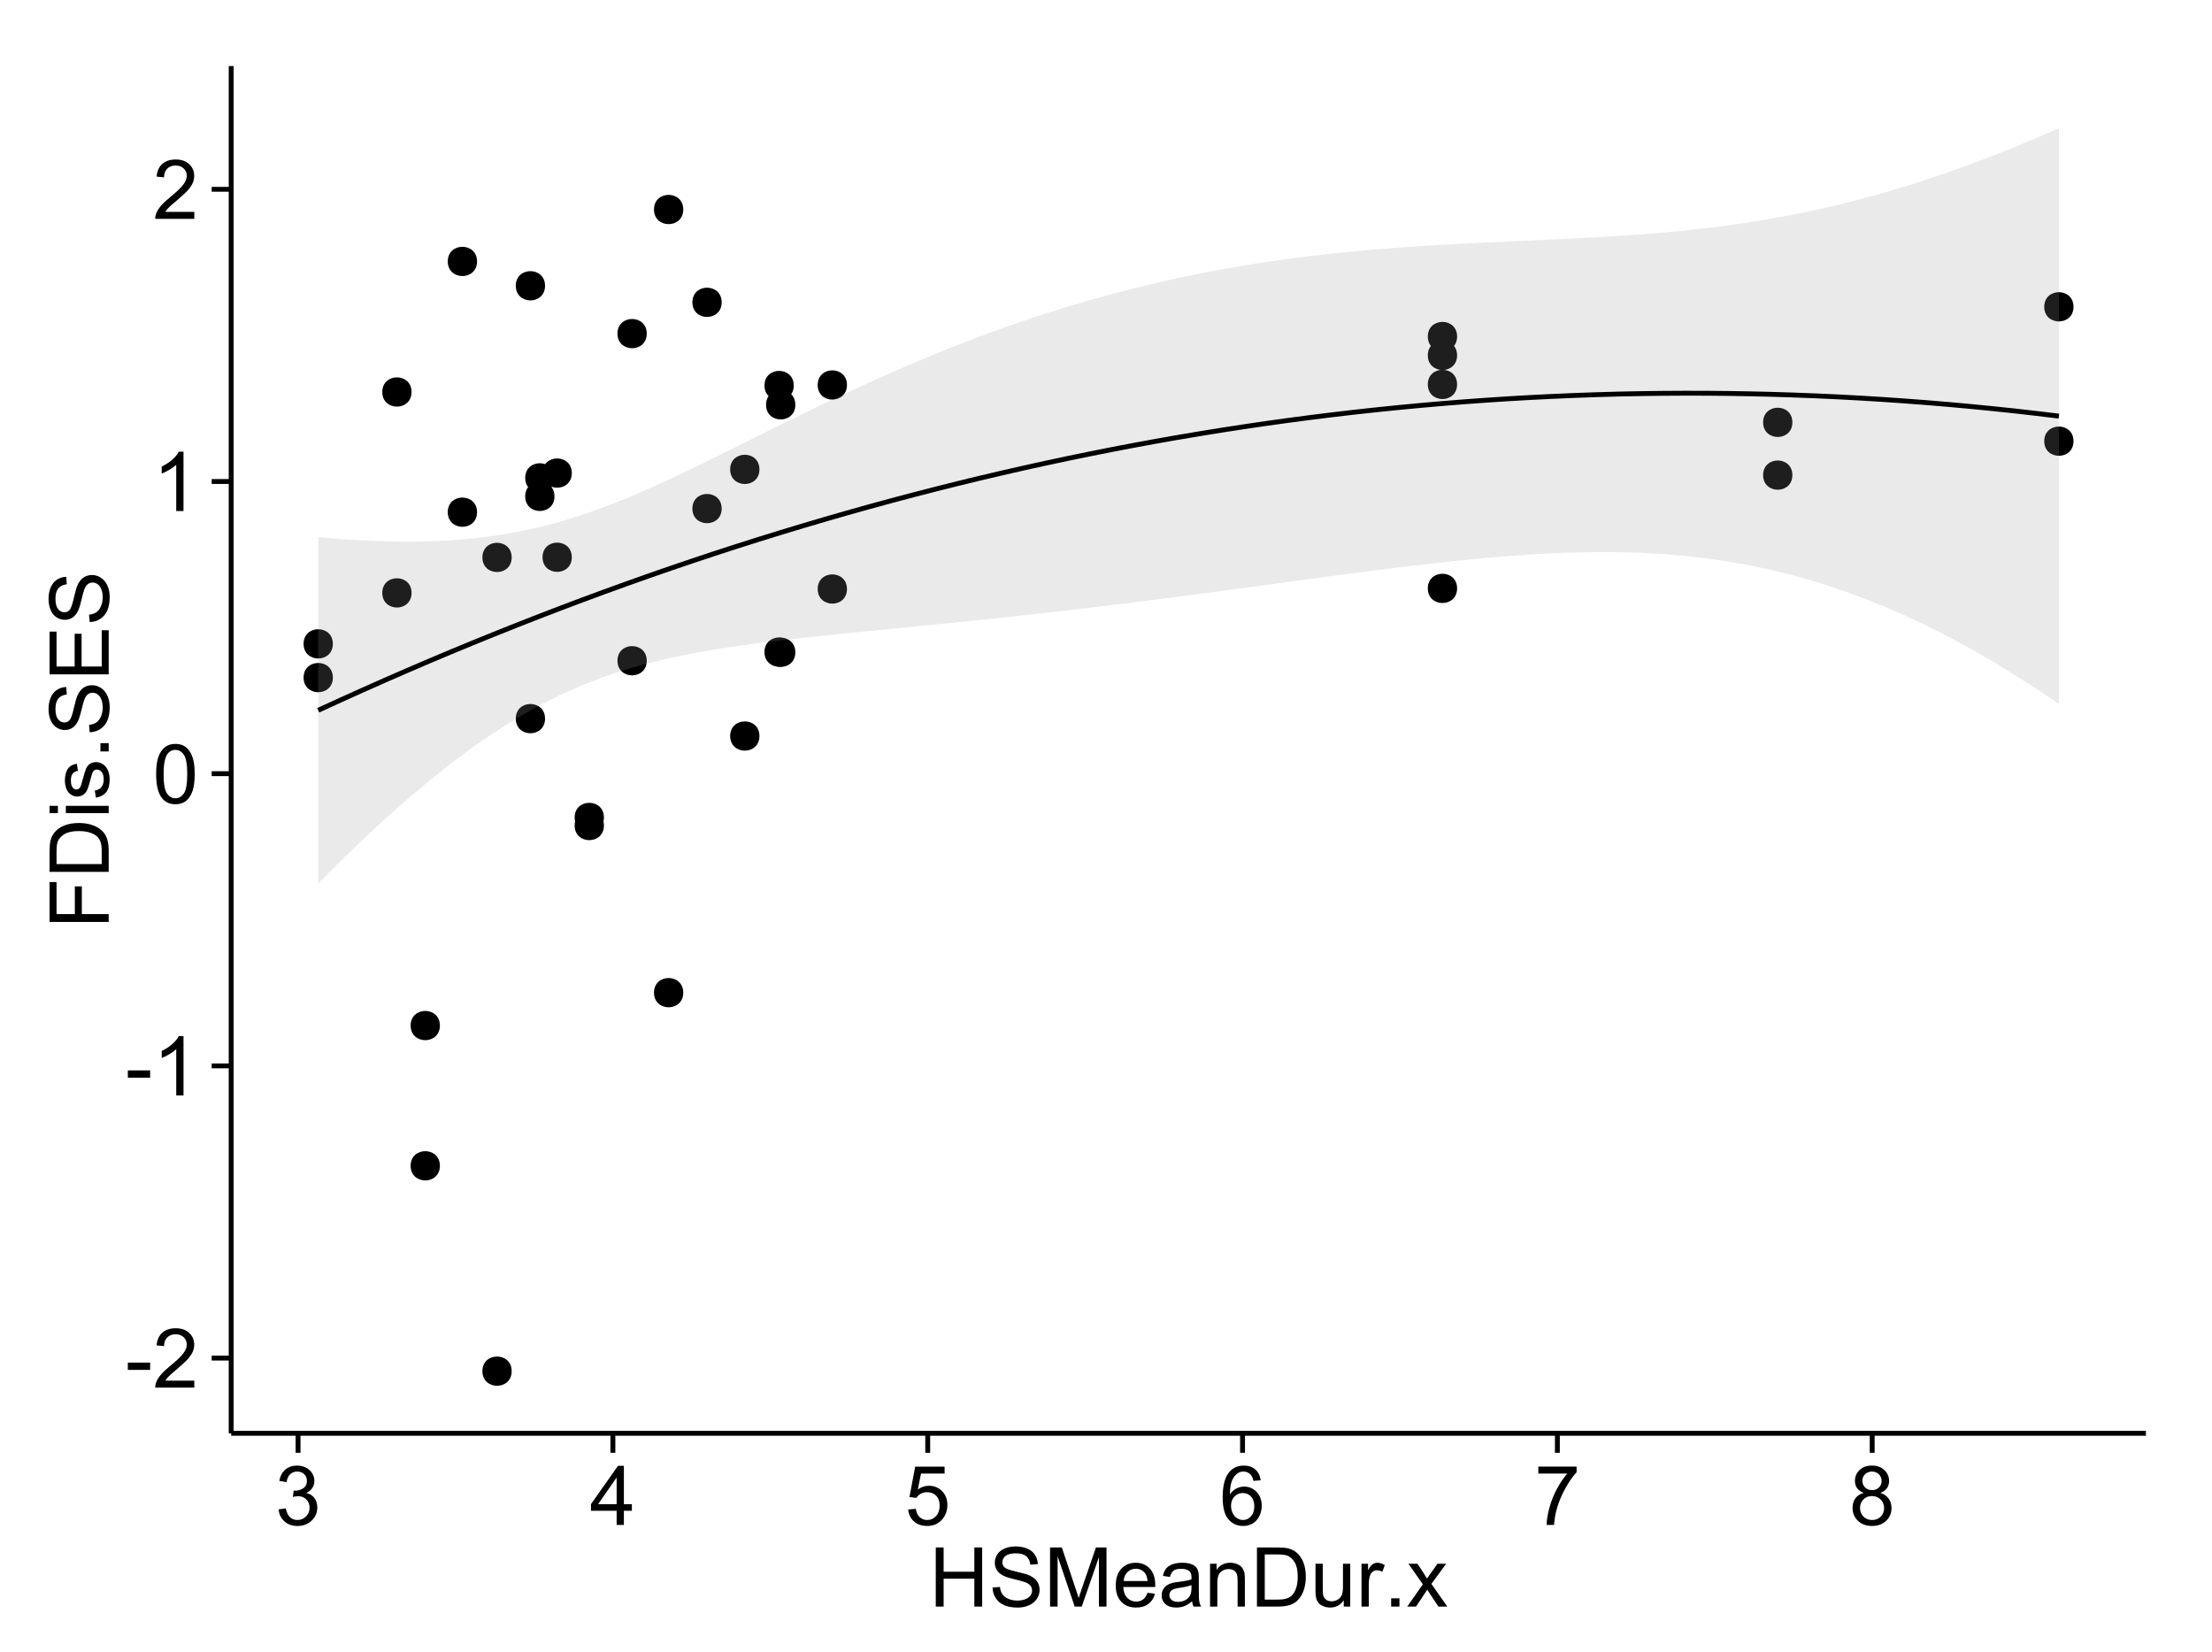 <?xml version="1.0" encoding="UTF-8"?>
<svg xmlns="http://www.w3.org/2000/svg" xmlns:xlink="http://www.w3.org/1999/xlink" width="482pt" height="360pt" viewBox="0 0 482 360" version="1.1">
<defs>
<g>
<symbol overflow="visible" id="glyph0-0">
<path style="stroke:none;" d="M 0.57 -3.867 L 0.57 -5.457 L 5.43 -5.457 L 5.43 -3.867 Z M 0.57 -3.867 "/>
</symbol>
<symbol overflow="visible" id="glyph0-1">
<path style="stroke:none;" d="M 9.062 -1.52 L 9.062 0 L 0.547 0 C 0.531 -0.379 0.594 -0.742 0.73 -1.098 C 0.945 -1.676 1.293 -2.25 1.77 -2.812 C 2.246 -3.375 2.934 -4.023 3.84 -4.766 C 5.238 -5.906 6.188 -6.816 6.68 -7.492 C 7.172 -8.16 7.418 -8.793 7.418 -9.395 C 7.418 -10.02 7.191 -10.551 6.746 -10.98 C 6.293 -11.41 5.711 -11.625 4.992 -11.629 C 4.23 -11.625 3.621 -11.395 3.164 -10.941 C 2.703 -10.48 2.469 -9.848 2.469 -9.043 L 0.844 -9.211 C 0.953 -10.422 1.371 -11.344 2.102 -11.984 C 2.824 -12.617 3.801 -12.938 5.027 -12.938 C 6.262 -12.938 7.238 -12.594 7.961 -11.91 C 8.68 -11.223 9.039 -10.371 9.043 -9.359 C 9.039 -8.84 8.934 -8.336 8.727 -7.84 C 8.512 -7.34 8.164 -6.812 7.676 -6.266 C 7.188 -5.711 6.375 -4.957 5.238 -4 C 4.285 -3.199 3.676 -2.66 3.41 -2.379 C 3.141 -2.094 2.918 -1.805 2.742 -1.52 Z M 9.062 -1.52 "/>
</symbol>
<symbol overflow="visible" id="glyph0-2">
<path style="stroke:none;" d="M 6.707 0 L 5.125 0 L 5.125 -10.082 C 4.742 -9.715 4.242 -9.352 3.625 -8.988 C 3.004 -8.625 2.449 -8.352 1.961 -8.172 L 1.961 -9.703 C 2.844 -10.117 3.617 -10.621 4.281 -11.215 C 4.941 -11.805 5.41 -12.379 5.688 -12.938 L 6.707 -12.938 Z M 6.707 0 "/>
</symbol>
<symbol overflow="visible" id="glyph0-3">
<path style="stroke:none;" d="M 0.746 -6.355 C 0.742 -7.875 0.898 -9.102 1.215 -10.031 C 1.527 -10.961 1.996 -11.676 2.613 -12.18 C 3.23 -12.684 4.008 -12.938 4.949 -12.938 C 5.637 -12.938 6.242 -12.797 6.766 -12.52 C 7.285 -12.238 7.715 -11.836 8.059 -11.316 C 8.395 -10.789 8.664 -10.152 8.859 -9.398 C 9.051 -8.645 9.145 -7.629 9.148 -6.355 C 9.145 -4.84 8.992 -3.617 8.684 -2.691 C 8.371 -1.762 7.906 -1.047 7.289 -0.539 C 6.672 -0.035 5.891 0.215 4.949 0.219 C 3.703 0.215 2.727 -0.227 2.023 -1.117 C 1.168 -2.188 0.742 -3.934 0.746 -6.355 Z M 2.375 -6.355 C 2.371 -4.234 2.621 -2.824 3.117 -2.129 C 3.609 -1.426 4.219 -1.078 4.949 -1.082 C 5.672 -1.078 6.281 -1.43 6.781 -2.137 C 7.273 -2.836 7.523 -4.242 7.523 -6.355 C 7.523 -8.473 7.273 -9.883 6.781 -10.582 C 6.281 -11.277 5.664 -11.625 4.93 -11.629 C 4.199 -11.625 3.621 -11.316 3.191 -10.703 C 2.645 -9.918 2.371 -8.469 2.375 -6.355 Z M 2.375 -6.355 "/>
</symbol>
<symbol overflow="visible" id="glyph0-4">
<path style="stroke:none;" d="M 0.758 -3.402 L 2.336 -3.613 C 2.516 -2.711 2.824 -2.062 3.266 -1.672 C 3.699 -1.273 4.23 -1.078 4.859 -1.082 C 5.602 -1.078 6.23 -1.336 6.746 -1.855 C 7.254 -2.367 7.512 -3.004 7.516 -3.77 C 7.512 -4.492 7.273 -5.094 6.801 -5.566 C 6.324 -6.035 5.723 -6.27 4.992 -6.273 C 4.691 -6.27 4.316 -6.211 3.875 -6.102 L 4.051 -7.488 C 4.152 -7.473 4.238 -7.465 4.305 -7.469 C 4.977 -7.465 5.582 -7.641 6.125 -7.996 C 6.66 -8.344 6.93 -8.887 6.934 -9.625 C 6.93 -10.199 6.734 -10.68 6.344 -11.062 C 5.949 -11.445 5.441 -11.637 4.824 -11.637 C 4.207 -11.637 3.695 -11.441 3.285 -11.055 C 2.875 -10.668 2.613 -10.09 2.496 -9.316 L 0.914 -9.598 C 1.105 -10.656 1.543 -11.477 2.23 -12.062 C 2.914 -12.645 3.766 -12.938 4.789 -12.938 C 5.488 -12.938 6.137 -12.785 6.73 -12.484 C 7.32 -12.18 7.773 -11.77 8.09 -11.25 C 8.402 -10.727 8.559 -10.172 8.562 -9.59 C 8.559 -9.031 8.41 -8.523 8.113 -8.066 C 7.812 -7.609 7.371 -7.246 6.785 -6.977 C 7.547 -6.801 8.137 -6.438 8.562 -5.883 C 8.98 -5.328 9.191 -4.633 9.195 -3.805 C 9.191 -2.676 8.781 -1.723 7.965 -0.945 C 7.141 -0.164 6.105 0.223 4.852 0.227 C 3.719 0.223 2.777 -0.109 2.035 -0.781 C 1.285 -1.453 0.859 -2.328 0.758 -3.402 Z M 0.758 -3.402 "/>
</symbol>
<symbol overflow="visible" id="glyph0-5">
<path style="stroke:none;" d="M 5.82 0 L 5.82 -3.086 L 0.227 -3.086 L 0.227 -4.535 L 6.109 -12.883 L 7.398 -12.883 L 7.398 -4.535 L 9.141 -4.535 L 9.141 -3.086 L 7.398 -3.086 L 7.398 0 Z M 5.82 -4.535 L 5.82 -10.344 L 1.785 -4.535 Z M 5.82 -4.535 "/>
</symbol>
<symbol overflow="visible" id="glyph0-6">
<path style="stroke:none;" d="M 0.746 -3.375 L 2.406 -3.516 C 2.527 -2.707 2.812 -2.098 3.266 -1.691 C 3.711 -1.281 4.254 -1.078 4.887 -1.082 C 5.648 -1.078 6.293 -1.363 6.82 -1.941 C 7.344 -2.512 7.605 -3.273 7.609 -4.227 C 7.605 -5.125 7.352 -5.84 6.848 -6.363 C 6.34 -6.883 5.676 -7.141 4.859 -7.145 C 4.344 -7.141 3.887 -7.027 3.48 -6.797 C 3.07 -6.566 2.746 -6.266 2.516 -5.898 L 1.027 -6.09 L 2.277 -12.711 L 8.684 -12.711 L 8.684 -11.195 L 3.543 -11.195 L 2.848 -7.734 C 3.621 -8.273 4.43 -8.543 5.281 -8.543 C 6.402 -8.543 7.352 -8.152 8.129 -7.371 C 8.898 -6.59 9.285 -5.586 9.289 -4.367 C 9.285 -3.195 8.945 -2.188 8.27 -1.344 C 7.441 -0.301 6.316 0.215 4.887 0.219 C 3.715 0.215 2.758 -0.109 2.016 -0.766 C 1.273 -1.418 0.848 -2.289 0.746 -3.375 Z M 0.746 -3.375 "/>
</symbol>
<symbol overflow="visible" id="glyph0-7">
<path style="stroke:none;" d="M 8.957 -9.73 L 7.383 -9.605 C 7.242 -10.223 7.043 -10.676 6.785 -10.961 C 6.355 -11.41 5.828 -11.637 5.203 -11.637 C 4.695 -11.637 4.25 -11.496 3.875 -11.215 C 3.375 -10.852 2.984 -10.32 2.695 -9.625 C 2.406 -8.926 2.258 -7.934 2.25 -6.645 C 2.629 -7.223 3.094 -7.652 3.645 -7.938 C 4.195 -8.215 4.773 -8.355 5.379 -8.359 C 6.434 -8.355 7.328 -7.969 8.07 -7.195 C 8.809 -6.418 9.18 -5.414 9.184 -4.184 C 9.18 -3.371 9.008 -2.617 8.66 -1.926 C 8.312 -1.23 7.832 -0.699 7.227 -0.332 C 6.613 0.035 5.922 0.215 5.148 0.219 C 3.828 0.215 2.754 -0.266 1.922 -1.234 C 1.09 -2.199 0.672 -3.797 0.676 -6.031 C 0.672 -8.516 1.133 -10.328 2.055 -11.461 C 2.855 -12.445 3.938 -12.938 5.301 -12.938 C 6.312 -12.938 7.141 -12.652 7.789 -12.086 C 8.434 -11.516 8.824 -10.73 8.957 -9.73 Z M 2.496 -4.176 C 2.496 -3.629 2.609 -3.105 2.844 -2.609 C 3.07 -2.109 3.395 -1.73 3.812 -1.473 C 4.227 -1.207 4.664 -1.078 5.125 -1.082 C 5.789 -1.078 6.363 -1.348 6.844 -1.891 C 7.324 -2.426 7.562 -3.156 7.566 -4.086 C 7.562 -4.973 7.328 -5.676 6.855 -6.191 C 6.379 -6.703 5.781 -6.961 5.062 -6.961 C 4.348 -6.961 3.738 -6.703 3.242 -6.191 C 2.742 -5.676 2.496 -5.004 2.496 -4.176 Z M 2.496 -4.176 "/>
</symbol>
<symbol overflow="visible" id="glyph0-8">
<path style="stroke:none;" d="M 0.852 -11.195 L 0.852 -12.719 L 9.195 -12.719 L 9.195 -11.488 C 8.367 -10.613 7.555 -9.453 6.754 -8.008 C 5.945 -6.559 5.324 -5.07 4.887 -3.543 C 4.57 -2.461 4.367 -1.281 4.281 0 L 2.656 0 C 2.668 -1.012 2.867 -2.234 3.25 -3.672 C 3.629 -5.105 4.176 -6.492 4.891 -7.828 C 5.602 -9.16 6.359 -10.281 7.164 -11.195 Z M 0.852 -11.195 "/>
</symbol>
<symbol overflow="visible" id="glyph0-9">
<path style="stroke:none;" d="M 3.18 -6.988 C 2.52 -7.227 2.035 -7.57 1.723 -8.016 C 1.406 -8.461 1.246 -8.992 1.25 -9.617 C 1.246 -10.551 1.582 -11.34 2.258 -11.98 C 2.93 -12.617 3.828 -12.938 4.949 -12.938 C 6.07 -12.938 6.977 -12.609 7.664 -11.957 C 8.348 -11.301 8.688 -10.504 8.691 -9.57 C 8.688 -8.969 8.531 -8.449 8.219 -8.012 C 7.902 -7.566 7.426 -7.227 6.793 -6.988 C 7.582 -6.727 8.184 -6.309 8.598 -5.738 C 9.008 -5.16 9.215 -4.477 9.219 -3.684 C 9.215 -2.578 8.828 -1.652 8.051 -0.906 C 7.27 -0.156 6.242 0.215 4.977 0.219 C 3.699 0.215 2.676 -0.156 1.898 -0.91 C 1.117 -1.66 0.727 -2.602 0.73 -3.727 C 0.727 -4.562 0.938 -5.262 1.367 -5.832 C 1.789 -6.395 2.395 -6.781 3.18 -6.988 Z M 2.867 -9.668 C 2.863 -9.059 3.059 -8.559 3.453 -8.172 C 3.844 -7.785 4.355 -7.594 4.984 -7.594 C 5.59 -7.594 6.09 -7.785 6.48 -8.168 C 6.871 -8.551 7.066 -9.02 7.066 -9.578 C 7.066 -10.156 6.863 -10.645 6.465 -11.043 C 6.059 -11.438 5.559 -11.637 4.965 -11.637 C 4.359 -11.637 3.859 -11.441 3.465 -11.055 C 3.062 -10.668 2.863 -10.207 2.867 -9.668 Z M 2.355 -3.719 C 2.355 -3.262 2.461 -2.824 2.676 -2.406 C 2.887 -1.98 3.203 -1.652 3.629 -1.426 C 4.047 -1.191 4.504 -1.078 4.992 -1.082 C 5.746 -1.078 6.367 -1.32 6.863 -1.809 C 7.352 -2.293 7.598 -2.91 7.602 -3.664 C 7.598 -4.422 7.344 -5.055 6.84 -5.555 C 6.332 -6.051 5.699 -6.297 4.938 -6.301 C 4.191 -6.297 3.574 -6.051 3.09 -5.562 C 2.598 -5.066 2.355 -4.453 2.355 -3.719 Z M 2.355 -3.719 "/>
</symbol>
<symbol overflow="visible" id="glyph0-10">
<path style="stroke:none;" d="M 1.441 0 L 1.441 -12.883 L 3.148 -12.883 L 3.148 -7.594 L 9.844 -7.594 L 9.844 -12.883 L 11.547 -12.883 L 11.547 0 L 9.844 0 L 9.844 -6.074 L 3.148 -6.074 L 3.148 0 Z M 1.441 0 "/>
</symbol>
<symbol overflow="visible" id="glyph0-11">
<path style="stroke:none;" d="M 0.809 -4.141 L 2.418 -4.281 C 2.492 -3.633 2.668 -3.102 2.949 -2.691 C 3.223 -2.277 3.656 -1.945 4.246 -1.691 C 4.828 -1.434 5.488 -1.305 6.223 -1.309 C 6.871 -1.305 7.445 -1.402 7.945 -1.598 C 8.441 -1.789 8.809 -2.055 9.055 -2.395 C 9.297 -2.727 9.422 -3.094 9.422 -3.5 C 9.422 -3.898 9.305 -4.25 9.07 -4.555 C 8.836 -4.852 8.449 -5.105 7.91 -5.316 C 7.562 -5.449 6.797 -5.66 5.613 -5.945 C 4.43 -6.227 3.602 -6.496 3.129 -6.75 C 2.512 -7.07 2.051 -7.469 1.754 -7.949 C 1.449 -8.422 1.301 -8.957 1.301 -9.555 C 1.301 -10.203 1.484 -10.812 1.852 -11.379 C 2.219 -11.941 2.758 -12.367 3.469 -12.664 C 4.18 -12.953 4.969 -13.102 5.836 -13.105 C 6.789 -13.102 7.629 -12.945 8.363 -12.641 C 9.09 -12.328 9.652 -11.879 10.043 -11.285 C 10.434 -10.688 10.645 -10.008 10.68 -9.254 L 9.043 -9.133 C 8.953 -9.941 8.656 -10.555 8.152 -10.977 C 7.641 -11.391 6.895 -11.602 5.906 -11.602 C 4.875 -11.602 4.121 -11.41 3.652 -11.035 C 3.176 -10.652 2.941 -10.199 2.945 -9.668 C 2.941 -9.203 3.109 -8.82 3.445 -8.523 C 3.773 -8.223 4.629 -7.918 6.016 -7.605 C 7.398 -7.293 8.348 -7.02 8.867 -6.785 C 9.613 -6.438 10.168 -5.996 10.527 -5.469 C 10.883 -4.938 11.062 -4.328 11.066 -3.641 C 11.062 -2.949 10.867 -2.305 10.477 -1.699 C 10.082 -1.09 9.516 -0.617 8.781 -0.285 C 8.043 0.051 7.215 0.215 6.301 0.219 C 5.133 0.215 4.156 0.051 3.371 -0.289 C 2.578 -0.625 1.961 -1.137 1.516 -1.824 C 1.066 -2.504 0.832 -3.277 0.809 -4.141 Z M 0.809 -4.141 "/>
</symbol>
<symbol overflow="visible" id="glyph0-12">
<path style="stroke:none;" d="M 1.336 0 L 1.336 -12.883 L 3.902 -12.883 L 6.953 -3.762 C 7.23 -2.91 7.434 -2.273 7.566 -1.855 C 7.711 -2.32 7.941 -3.008 8.254 -3.922 L 11.336 -12.883 L 13.633 -12.883 L 13.633 0 L 11.988 0 L 11.988 -10.785 L 8.242 0 L 6.707 0 L 2.98 -10.969 L 2.98 0 Z M 1.336 0 "/>
</symbol>
<symbol overflow="visible" id="glyph0-13">
<path style="stroke:none;" d="M 7.578 -3.008 L 9.211 -2.805 C 8.953 -1.848 8.473 -1.105 7.777 -0.578 C 7.078 -0.051 6.188 0.211 5.105 0.211 C 3.738 0.211 2.656 -0.207 1.859 -1.051 C 1.055 -1.887 0.656 -3.066 0.66 -4.586 C 0.656 -6.156 1.059 -7.375 1.871 -8.246 C 2.676 -9.109 3.727 -9.543 5.02 -9.547 C 6.266 -9.543 7.285 -9.117 8.078 -8.27 C 8.867 -7.418 9.262 -6.223 9.266 -4.684 C 9.262 -4.586 9.258 -4.445 9.254 -4.262 L 2.293 -4.262 C 2.348 -3.234 2.641 -2.449 3.164 -1.906 C 3.684 -1.359 4.332 -1.09 5.117 -1.09 C 5.691 -1.09 6.188 -1.242 6.598 -1.547 C 7.008 -1.852 7.332 -2.336 7.578 -3.008 Z M 2.383 -5.562 L 7.594 -5.562 C 7.523 -6.344 7.324 -6.934 6.996 -7.328 C 6.492 -7.934 5.836 -8.238 5.035 -8.242 C 4.305 -8.238 3.695 -7.996 3.203 -7.512 C 2.707 -7.027 2.434 -6.375 2.383 -5.562 Z M 2.383 -5.562 "/>
</symbol>
<symbol overflow="visible" id="glyph0-14">
<path style="stroke:none;" d="M 7.277 -1.152 C 6.691 -0.652 6.125 -0.301 5.586 -0.098 C 5.039 0.109 4.457 0.211 3.84 0.211 C 2.812 0.211 2.027 -0.039 1.477 -0.539 C 0.922 -1.039 0.645 -1.68 0.648 -2.461 C 0.645 -2.918 0.75 -3.336 0.961 -3.715 C 1.168 -4.09 1.438 -4.391 1.777 -4.621 C 2.113 -4.848 2.496 -5.02 2.918 -5.141 C 3.227 -5.219 3.695 -5.301 4.324 -5.379 C 5.602 -5.531 6.539 -5.711 7.145 -5.922 C 7.148 -6.137 7.152 -6.273 7.156 -6.336 C 7.152 -6.977 7.004 -7.434 6.707 -7.699 C 6.301 -8.055 5.699 -8.23 4.906 -8.234 C 4.156 -8.23 3.609 -8.102 3.258 -7.844 C 2.902 -7.582 2.637 -7.121 2.469 -6.461 L 0.922 -6.672 C 1.059 -7.332 1.293 -7.867 1.617 -8.273 C 1.938 -8.68 2.402 -8.992 3.016 -9.215 C 3.621 -9.434 4.328 -9.543 5.133 -9.547 C 5.93 -9.543 6.574 -9.449 7.074 -9.266 C 7.566 -9.074 7.934 -8.84 8.172 -8.555 C 8.402 -8.27 8.566 -7.91 8.664 -7.48 C 8.715 -7.207 8.742 -6.719 8.746 -6.02 L 8.746 -3.91 C 8.742 -2.434 8.773 -1.504 8.844 -1.117 C 8.906 -0.727 9.043 -0.355 9.246 0 L 7.594 0 C 7.43 -0.328 7.324 -0.711 7.277 -1.152 Z M 7.145 -4.684 C 6.566 -4.445 5.707 -4.246 4.562 -4.086 C 3.91 -3.988 3.449 -3.883 3.18 -3.77 C 2.91 -3.648 2.703 -3.477 2.555 -3.254 C 2.406 -3.027 2.332 -2.777 2.336 -2.504 C 2.332 -2.078 2.492 -1.727 2.816 -1.449 C 3.133 -1.164 3.602 -1.023 4.219 -1.027 C 4.828 -1.023 5.367 -1.156 5.844 -1.426 C 6.312 -1.691 6.664 -2.059 6.891 -2.523 C 7.059 -2.879 7.141 -3.406 7.145 -4.105 Z M 7.145 -4.684 "/>
</symbol>
<symbol overflow="visible" id="glyph0-15">
<path style="stroke:none;" d="M 1.188 0 L 1.188 -9.336 L 2.609 -9.336 L 2.609 -8.008 C 3.293 -9.031 4.285 -9.543 5.582 -9.547 C 6.141 -9.543 6.656 -9.441 7.133 -9.242 C 7.602 -9.035 7.957 -8.77 8.191 -8.445 C 8.426 -8.113 8.59 -7.727 8.684 -7.277 C 8.742 -6.98 8.77 -6.465 8.773 -5.738 L 8.773 0 L 7.188 0 L 7.188 -5.68 C 7.184 -6.32 7.121 -6.801 7.004 -7.121 C 6.879 -7.438 6.66 -7.695 6.348 -7.887 C 6.031 -8.074 5.664 -8.168 5.246 -8.172 C 4.566 -8.168 3.984 -7.953 3.5 -7.531 C 3.008 -7.102 2.766 -6.293 2.77 -5.098 L 2.77 0 Z M 1.188 0 "/>
</symbol>
<symbol overflow="visible" id="glyph0-16">
<path style="stroke:none;" d="M 1.391 0 L 1.391 -12.883 L 5.828 -12.883 C 6.824 -12.879 7.59 -12.816 8.121 -12.699 C 8.855 -12.527 9.484 -12.223 10.012 -11.777 C 10.688 -11.199 11.195 -10.465 11.535 -9.574 C 11.867 -8.68 12.035 -7.656 12.039 -6.512 C 12.035 -5.531 11.922 -4.664 11.695 -3.91 C 11.469 -3.152 11.176 -2.527 10.816 -2.035 C 10.457 -1.535 10.066 -1.145 9.645 -0.863 C 9.219 -0.574 8.703 -0.359 8.105 -0.219 C 7.504 -0.07 6.816 0 6.039 0 Z M 3.094 -1.52 L 5.844 -1.52 C 6.688 -1.516 7.355 -1.598 7.844 -1.758 C 8.324 -1.914 8.711 -2.137 9 -2.426 C 9.402 -2.828 9.715 -3.371 9.941 -4.055 C 10.164 -4.734 10.277 -5.562 10.281 -6.539 C 10.277 -7.887 10.055 -8.922 9.617 -9.645 C 9.172 -10.367 8.637 -10.852 8.008 -11.102 C 7.547 -11.273 6.812 -11.359 5.801 -11.363 L 3.094 -11.363 Z M 3.094 -1.52 "/>
</symbol>
<symbol overflow="visible" id="glyph0-17">
<path style="stroke:none;" d="M 7.305 0 L 7.305 -1.371 C 6.574 -0.316 5.586 0.211 4.344 0.211 C 3.789 0.211 3.273 0.105 2.797 -0.105 C 2.316 -0.316 1.965 -0.578 1.734 -0.898 C 1.504 -1.215 1.34 -1.609 1.25 -2.074 C 1.18 -2.383 1.148 -2.875 1.152 -3.551 L 1.152 -9.336 L 2.734 -9.336 L 2.734 -4.156 C 2.73 -3.328 2.762 -2.773 2.828 -2.488 C 2.926 -2.07 3.137 -1.742 3.461 -1.508 C 3.781 -1.266 4.18 -1.148 4.656 -1.152 C 5.129 -1.148 5.574 -1.27 5.992 -1.516 C 6.406 -1.758 6.699 -2.09 6.875 -2.508 C 7.047 -2.926 7.137 -3.531 7.137 -4.332 L 7.137 -9.336 L 8.719 -9.336 L 8.719 0 Z M 7.305 0 "/>
</symbol>
<symbol overflow="visible" id="glyph0-18">
<path style="stroke:none;" d="M 1.168 0 L 1.168 -9.336 L 2.594 -9.336 L 2.594 -7.918 C 2.953 -8.578 3.289 -9.016 3.598 -9.23 C 3.906 -9.438 4.242 -9.543 4.613 -9.547 C 5.145 -9.543 5.688 -9.375 6.242 -9.035 L 5.695 -7.566 C 5.309 -7.793 4.922 -7.91 4.535 -7.91 C 4.188 -7.91 3.875 -7.805 3.602 -7.598 C 3.324 -7.387 3.129 -7.098 3.016 -6.734 C 2.836 -6.168 2.746 -5.555 2.75 -4.887 L 2.75 0 Z M 1.168 0 "/>
</symbol>
<symbol overflow="visible" id="glyph0-19">
<path style="stroke:none;" d="M 1.633 0 L 1.633 -1.801 L 3.438 -1.801 L 3.438 0 Z M 1.633 0 "/>
</symbol>
<symbol overflow="visible" id="glyph0-20">
<path style="stroke:none;" d="M 0.133 0 L 3.543 -4.852 L 0.387 -9.336 L 2.363 -9.336 L 3.797 -7.145 C 4.066 -6.727 4.281 -6.379 4.445 -6.102 C 4.703 -6.484 4.941 -6.828 5.16 -7.129 L 6.734 -9.336 L 8.621 -9.336 L 5.398 -4.938 L 8.867 0 L 6.926 0 L 5.008 -2.898 L 4.5 -3.684 L 2.047 0 Z M 0.133 0 "/>
</symbol>
<symbol overflow="visible" id="glyph1-0">
<path style="stroke:none;" d="M 0 -1.477 L -12.883 -1.477 L -12.883 -10.168 L -11.363 -10.168 L -11.363 -3.184 L -7.375 -3.184 L -7.375 -9.227 L -5.852 -9.227 L -5.852 -3.184 L 0 -3.18 Z M 0 -1.477 "/>
</symbol>
<symbol overflow="visible" id="glyph1-1">
<path style="stroke:none;" d="M 0 -1.391 L -12.883 -1.391 L -12.883 -5.828 C -12.879 -6.828 -12.816 -7.594 -12.699 -8.121 C -12.527 -8.855 -12.223 -9.484 -11.777 -10.012 C -11.199 -10.688 -10.465 -11.195 -9.574 -11.535 C -8.68 -11.867 -7.656 -12.035 -6.512 -12.039 C -5.527 -12.035 -4.66 -11.922 -3.91 -11.695 C -3.152 -11.469 -2.527 -11.176 -2.035 -10.816 C -1.535 -10.457 -1.145 -10.066 -0.863 -9.645 C -0.574 -9.219 -0.359 -8.703 -0.219 -8.105 C -0.07 -7.504 0 -6.816 0 -6.039 Z M -1.52 -3.094 L -1.52 -5.844 C -1.516 -6.688 -1.598 -7.355 -1.758 -7.844 C -1.914 -8.324 -2.137 -8.711 -2.426 -9 C -2.828 -9.402 -3.371 -9.715 -4.055 -9.941 C -4.734 -10.164 -5.562 -10.277 -6.539 -10.281 C -7.887 -10.277 -8.922 -10.055 -9.645 -9.617 C -10.367 -9.172 -10.852 -8.637 -11.102 -8.008 C -11.273 -7.547 -11.359 -6.812 -11.363 -5.801 L -11.363 -3.094 Z M -1.52 -3.094 "/>
</symbol>
<symbol overflow="visible" id="glyph1-2">
<path style="stroke:none;" d="M -11.066 -1.195 L -12.883 -1.195 L -12.883 -2.777 L -11.066 -2.777 Z M 0 -1.195 L -9.336 -1.195 L -9.336 -2.777 L 0 -2.777 Z M 0 -1.195 "/>
</symbol>
<symbol overflow="visible" id="glyph1-3">
<path style="stroke:none;" d="M -2.785 -0.555 L -3.031 -2.117 C -2.402 -2.203 -1.922 -2.449 -1.59 -2.852 C -1.254 -3.25 -1.09 -3.812 -1.09 -4.535 C -1.09 -5.262 -1.234 -5.801 -1.531 -6.152 C -1.824 -6.504 -2.172 -6.68 -2.574 -6.68 C -2.926 -6.68 -3.207 -6.523 -3.418 -6.215 C -3.555 -5.996 -3.734 -5.457 -3.953 -4.598 C -4.246 -3.434 -4.5 -2.629 -4.715 -2.184 C -4.926 -1.734 -5.223 -1.395 -5.602 -1.164 C -5.98 -0.93 -6.398 -0.812 -6.855 -0.816 C -7.27 -0.812 -7.652 -0.91 -8.012 -1.102 C -8.363 -1.293 -8.66 -1.551 -8.895 -1.883 C -9.074 -2.125 -9.227 -2.461 -9.355 -2.887 C -9.48 -3.309 -9.543 -3.766 -9.547 -4.254 C -9.543 -4.984 -9.438 -5.625 -9.23 -6.184 C -9.016 -6.734 -8.73 -7.145 -8.371 -7.41 C -8.008 -7.672 -7.527 -7.852 -6.926 -7.953 L -6.715 -6.406 C -7.195 -6.332 -7.57 -6.129 -7.84 -5.797 C -8.105 -5.457 -8.238 -4.98 -8.242 -4.367 C -8.238 -3.637 -8.117 -3.121 -7.883 -2.812 C -7.641 -2.5 -7.359 -2.344 -7.039 -2.348 C -6.832 -2.344 -6.648 -2.406 -6.484 -2.539 C -6.312 -2.664 -6.172 -2.867 -6.062 -3.148 C -6.004 -3.301 -5.871 -3.766 -5.66 -4.543 C -5.359 -5.66 -5.113 -6.441 -4.926 -6.887 C -4.734 -7.324 -4.457 -7.672 -4.094 -7.926 C -3.73 -8.176 -3.281 -8.301 -2.742 -8.305 C -2.211 -8.301 -1.711 -8.148 -1.25 -7.844 C -0.781 -7.535 -0.422 -7.09 -0.172 -6.512 C 0.086 -5.926 0.211 -5.27 0.211 -4.543 C 0.211 -3.328 -0.039 -2.406 -0.543 -1.77 C -1.047 -1.133 -1.793 -0.727 -2.785 -0.555 Z M -2.785 -0.555 "/>
</symbol>
<symbol overflow="visible" id="glyph1-4">
<path style="stroke:none;" d="M 0 -1.633 L -1.801 -1.633 L -1.801 -3.438 L 0 -3.438 Z M 0 -1.633 "/>
</symbol>
<symbol overflow="visible" id="glyph1-5">
<path style="stroke:none;" d="M -4.141 -0.809 L -4.281 -2.418 C -3.633 -2.492 -3.102 -2.668 -2.691 -2.949 C -2.277 -3.223 -1.945 -3.656 -1.691 -4.246 C -1.434 -4.828 -1.305 -5.488 -1.309 -6.223 C -1.305 -6.871 -1.402 -7.445 -1.598 -7.945 C -1.789 -8.441 -2.055 -8.809 -2.395 -9.055 C -2.727 -9.297 -3.094 -9.422 -3.496 -9.422 C -3.898 -9.422 -4.25 -9.305 -4.555 -9.07 C -4.852 -8.836 -5.105 -8.449 -5.316 -7.91 C -5.449 -7.562 -5.66 -6.797 -5.945 -5.613 C -6.227 -4.43 -6.496 -3.602 -6.75 -3.129 C -7.07 -2.512 -7.469 -2.051 -7.949 -1.754 C -8.422 -1.449 -8.957 -1.301 -9.555 -1.301 C -10.203 -1.301 -10.812 -1.484 -11.379 -1.855 C -11.941 -2.223 -12.367 -2.762 -12.664 -3.473 C -12.953 -4.18 -13.102 -4.969 -13.105 -5.836 C -13.102 -6.789 -12.945 -7.629 -12.641 -8.363 C -12.328 -9.09 -11.879 -9.652 -11.285 -10.043 C -10.688 -10.434 -10.008 -10.645 -9.254 -10.68 L -9.133 -9.043 C -9.941 -8.953 -10.555 -8.656 -10.977 -8.152 C -11.391 -7.641 -11.602 -6.895 -11.602 -5.906 C -11.602 -4.875 -11.41 -4.121 -11.035 -3.652 C -10.652 -3.176 -10.199 -2.941 -9.668 -2.945 C -9.203 -2.941 -8.82 -3.109 -8.523 -3.445 C -8.223 -3.773 -7.918 -4.629 -7.605 -6.016 C -7.293 -7.398 -7.02 -8.348 -6.785 -8.867 C -6.438 -9.613 -5.996 -10.168 -5.469 -10.527 C -4.938 -10.883 -4.328 -11.062 -3.637 -11.066 C -2.949 -11.062 -2.305 -10.867 -1.699 -10.477 C -1.09 -10.082 -0.617 -9.516 -0.285 -8.781 C 0.051 -8.043 0.215 -7.215 0.219 -6.301 C 0.215 -5.133 0.051 -4.156 -0.289 -3.371 C -0.625 -2.578 -1.137 -1.961 -1.824 -1.516 C -2.504 -1.066 -3.277 -0.832 -4.141 -0.809 Z M -4.141 -0.809 "/>
</symbol>
<symbol overflow="visible" id="glyph1-6">
<path style="stroke:none;" d="M 0 -1.422 L -12.883 -1.426 L -12.883 -10.742 L -11.363 -10.742 L -11.363 -3.129 L -7.418 -3.129 L -7.418 -10.258 L -5.906 -10.258 L -5.906 -3.129 L -1.52 -3.129 L -1.52 -11.039 L 0 -11.039 Z M 0 -1.422 "/>
</symbol>
</g>
<clipPath id="clip1">
  <path d="M 50.375 14.398 L 468.598 14.398 L 468.598 313.305 L 50.375 313.305 Z M 50.375 14.398 "/>
</clipPath>
</defs>
<g id="surface4906">
<rect x="0" y="0" width="482" height="360" style="fill:rgb(100%,100%,100%);fill-opacity:1;stroke:none;"/>
<rect x="0" y="0" width="482" height="360" style="fill:rgb(100%,100%,100%);fill-opacity:1;stroke:none;"/>
<path style="fill:none;stroke-width:1.063;stroke-linecap:round;stroke-linejoin:round;stroke:rgb(100%,100%,100%);stroke-opacity:1;stroke-miterlimit:10;" d="M 0 360 L 482 360 L 482 0 L 0 0 Z M 0 360 "/>
<g clip-path="url(#clip1)" clip-rule="nonzero">
<path style=" stroke:none;fill-rule:nonzero;fill:rgb(100%,100%,100%);fill-opacity:1;" d="M 50.375 312.305 L 467.598 312.305 L 467.598 14.398 L 50.375 14.398 Z M 50.375 312.305 "/>
<path style=" stroke:none;fill-rule:nonzero;fill:rgb(0%,0%,0%);fill-opacity:1;" d="M 94.793 223.461 C 94.793 226.297 90.539 226.297 90.539 223.461 C 90.539 220.625 94.793 220.625 94.793 223.461 "/>
<path style=" stroke:none;fill-rule:nonzero;fill:rgb(0%,0%,0%);fill-opacity:1;" d="M 316.441 73.324 C 316.441 76.16 312.188 76.16 312.188 73.324 C 312.188 70.492 316.441 70.492 316.441 73.324 "/>
<path style=" stroke:none;fill-rule:nonzero;fill:rgb(0%,0%,0%);fill-opacity:1;" d="M 139.863 143.969 C 139.863 146.801 135.609 146.801 135.609 143.969 C 135.609 141.133 139.863 141.133 139.863 143.969 "/>
<path style=" stroke:none;fill-rule:nonzero;fill:rgb(0%,0%,0%);fill-opacity:1;" d="M 316.441 77.434 C 316.441 80.27 312.188 80.27 312.188 77.434 C 312.188 74.598 316.441 74.598 316.441 77.434 "/>
<path style=" stroke:none;fill-rule:nonzero;fill:rgb(0%,0%,0%);fill-opacity:1;" d="M 88.617 85.414 C 88.617 88.25 84.363 88.25 84.363 85.414 C 84.363 82.578 88.617 82.578 88.617 85.414 "/>
<path style=" stroke:none;fill-rule:nonzero;fill:rgb(0%,0%,0%);fill-opacity:1;" d="M 450.762 96.129 C 450.762 98.961 446.508 98.961 446.508 96.129 C 446.508 93.293 450.762 93.293 450.762 96.129 "/>
<path style=" stroke:none;fill-rule:nonzero;fill:rgb(0%,0%,0%);fill-opacity:1;" d="M 450.762 66.852 C 450.762 69.684 446.508 69.684 446.508 66.852 C 446.508 64.016 450.762 64.016 450.762 66.852 "/>
<path style=" stroke:none;fill-rule:nonzero;fill:rgb(0%,0%,0%);fill-opacity:1;" d="M 147.82 216.293 C 147.82 219.129 143.566 219.129 143.566 216.293 C 143.566 213.457 147.82 213.457 147.82 216.293 "/>
<path style=" stroke:none;fill-rule:nonzero;fill:rgb(0%,0%,0%);fill-opacity:1;" d="M 147.82 45.648 C 147.82 48.484 143.566 48.484 143.566 45.648 C 143.566 42.812 147.82 42.812 147.82 45.648 "/>
<path style=" stroke:none;fill-rule:nonzero;fill:rgb(0%,0%,0%);fill-opacity:1;" d="M 130.531 179.879 C 130.531 182.715 126.281 182.715 126.281 179.879 C 126.281 177.043 130.531 177.043 130.531 179.879 "/>
<path style=" stroke:none;fill-rule:nonzero;fill:rgb(0%,0%,0%);fill-opacity:1;" d="M 102.887 111.598 C 102.887 114.434 98.633 114.434 98.633 111.598 C 98.633 108.766 102.887 108.766 102.887 111.598 "/>
<path style=" stroke:none;fill-rule:nonzero;fill:rgb(0%,0%,0%);fill-opacity:1;" d="M 102.887 56.961 C 102.887 59.797 98.633 59.797 98.633 56.961 C 98.633 54.129 102.887 54.129 102.887 56.961 "/>
<path style=" stroke:none;fill-rule:nonzero;fill:rgb(0%,0%,0%);fill-opacity:1;" d="M 117.703 62.266 C 117.703 65.102 113.453 65.102 113.453 62.266 C 113.453 59.434 117.703 59.434 117.703 62.266 "/>
<path style=" stroke:none;fill-rule:nonzero;fill:rgb(0%,0%,0%);fill-opacity:1;" d="M 123.535 103.078 C 123.535 105.914 119.281 105.914 119.281 103.078 C 119.281 100.242 123.535 100.242 123.535 103.078 "/>
<path style=" stroke:none;fill-rule:nonzero;fill:rgb(0%,0%,0%);fill-opacity:1;" d="M 123.535 121.422 C 123.535 124.254 119.281 124.254 119.281 121.422 C 119.281 118.586 123.535 118.586 123.535 121.422 "/>
<path style=" stroke:none;fill-rule:nonzero;fill:rgb(0%,0%,0%);fill-opacity:1;" d="M 389.5 92.027 C 389.5 94.859 385.25 94.859 385.25 92.027 C 385.25 89.191 389.5 89.191 389.5 92.027 "/>
<path style=" stroke:none;fill-rule:nonzero;fill:rgb(0%,0%,0%);fill-opacity:1;" d="M 389.5 103.523 C 389.5 106.355 385.25 106.355 385.25 103.523 C 385.25 100.688 389.5 100.688 389.5 103.523 "/>
<path style=" stroke:none;fill-rule:nonzero;fill:rgb(0%,0%,0%);fill-opacity:1;" d="M 88.617 129.184 C 88.617 132.02 84.363 132.02 84.363 129.184 C 84.363 126.348 88.617 126.348 88.617 129.184 "/>
<path style=" stroke:none;fill-rule:nonzero;fill:rgb(0%,0%,0%);fill-opacity:1;" d="M 117.703 156.582 C 117.703 159.418 113.453 159.418 113.453 156.582 C 113.453 153.746 117.703 153.746 117.703 156.582 "/>
<path style=" stroke:none;fill-rule:nonzero;fill:rgb(0%,0%,0%);fill-opacity:1;" d="M 130.531 178.113 C 130.531 180.949 126.281 180.949 126.281 178.113 C 126.281 175.281 130.531 175.281 130.531 178.113 "/>
<path style=" stroke:none;fill-rule:nonzero;fill:rgb(0%,0%,0%);fill-opacity:1;" d="M 139.863 72.691 C 139.863 75.527 135.609 75.527 135.609 72.691 C 135.609 69.859 139.863 69.859 139.863 72.691 "/>
<path style=" stroke:none;fill-rule:nonzero;fill:rgb(0%,0%,0%);fill-opacity:1;" d="M 94.793 254.02 C 94.793 256.855 90.539 256.855 90.539 254.02 C 90.539 251.184 94.793 251.184 94.793 254.02 "/>
<path style=" stroke:none;fill-rule:nonzero;fill:rgb(0%,0%,0%);fill-opacity:1;" d="M 316.441 83.762 C 316.441 86.598 312.188 86.598 312.188 83.762 C 312.188 80.926 316.441 80.926 316.441 83.762 "/>
<path style=" stroke:none;fill-rule:nonzero;fill:rgb(0%,0%,0%);fill-opacity:1;" d="M 316.441 128.203 C 316.441 131.039 312.188 131.039 312.188 128.203 C 312.188 125.367 316.441 125.367 316.441 128.203 "/>
<path style=" stroke:none;fill-rule:nonzero;fill:rgb(0%,0%,0%);fill-opacity:1;" d="M 110.434 298.762 C 110.434 301.598 106.18 301.598 106.18 298.762 C 106.18 295.93 110.434 295.93 110.434 298.762 "/>
<path style=" stroke:none;fill-rule:nonzero;fill:rgb(0%,0%,0%);fill-opacity:1;" d="M 110.434 121.457 C 110.434 124.293 106.18 124.293 106.18 121.457 C 106.18 118.621 110.434 118.621 110.434 121.457 "/>
<path style=" stroke:none;fill-rule:nonzero;fill:rgb(0%,0%,0%);fill-opacity:1;" d="M 171.898 84 C 171.898 86.836 167.648 86.836 167.648 84 C 167.648 81.164 171.898 81.164 171.898 84 "/>
<path style=" stroke:none;fill-rule:nonzero;fill:rgb(0%,0%,0%);fill-opacity:1;" d="M 171.898 142.086 C 171.898 144.918 167.648 144.918 167.648 142.086 C 167.648 139.25 171.898 139.25 171.898 142.086 "/>
<path style=" stroke:none;fill-rule:nonzero;fill:rgb(0%,0%,0%);fill-opacity:1;" d="M 164.422 102.277 C 164.422 105.109 160.168 105.109 160.168 102.277 C 160.168 99.441 164.422 99.441 164.422 102.277 "/>
<path style=" stroke:none;fill-rule:nonzero;fill:rgb(0%,0%,0%);fill-opacity:1;" d="M 164.422 160.371 C 164.422 163.207 160.168 163.207 160.168 160.371 C 160.168 157.535 164.422 157.535 164.422 160.371 "/>
<path style=" stroke:none;fill-rule:nonzero;fill:rgb(0%,0%,0%);fill-opacity:1;" d="M 71.469 147.641 C 71.469 150.477 67.215 150.477 67.215 147.641 C 67.215 144.805 71.469 144.805 71.469 147.641 "/>
<path style=" stroke:none;fill-rule:nonzero;fill:rgb(0%,0%,0%);fill-opacity:1;" d="M 71.469 140.289 C 71.469 143.125 67.215 143.125 67.215 140.289 C 67.215 137.457 71.469 137.457 71.469 140.289 "/>
<path style=" stroke:none;fill-rule:nonzero;fill:rgb(0%,0%,0%);fill-opacity:1;" d="M 172.242 88.207 C 172.242 91.039 167.988 91.039 167.988 88.207 C 167.988 85.371 172.242 85.371 172.242 88.207 "/>
<path style=" stroke:none;fill-rule:nonzero;fill:rgb(0%,0%,0%);fill-opacity:1;" d="M 172.242 142.133 C 172.242 144.965 167.988 144.965 167.988 142.133 C 167.988 139.297 172.242 139.297 172.242 142.133 "/>
<path style=" stroke:none;fill-rule:nonzero;fill:rgb(0%,0%,0%);fill-opacity:1;" d="M 183.492 83.883 C 183.492 86.719 179.242 86.719 179.242 83.883 C 179.242 81.047 183.492 81.047 183.492 83.883 "/>
<path style=" stroke:none;fill-rule:nonzero;fill:rgb(0%,0%,0%);fill-opacity:1;" d="M 183.492 128.34 C 183.492 131.176 179.242 131.176 179.242 128.34 C 179.242 125.508 183.492 125.508 183.492 128.34 "/>
<path style=" stroke:none;fill-rule:nonzero;fill:rgb(0%,0%,0%);fill-opacity:1;" d="M 156.188 65.871 C 156.188 68.707 151.938 68.707 151.938 65.871 C 151.938 63.039 156.188 63.039 156.188 65.871 "/>
<path style=" stroke:none;fill-rule:nonzero;fill:rgb(0%,0%,0%);fill-opacity:1;" d="M 156.188 110.816 C 156.188 113.652 151.938 113.652 151.938 110.816 C 151.938 107.984 156.188 107.984 156.188 110.816 "/>
<path style=" stroke:none;fill-rule:nonzero;fill:rgb(0%,0%,0%);fill-opacity:1;" d="M 119.762 108.156 C 119.762 110.988 115.512 110.988 115.512 108.156 C 115.512 105.32 119.762 105.32 119.762 108.156 "/>
<path style=" stroke:none;fill-rule:nonzero;fill:rgb(0%,0%,0%);fill-opacity:1;" d="M 119.762 104.121 C 119.762 106.957 115.512 106.957 115.512 104.121 C 115.512 101.289 119.762 101.289 119.762 104.121 "/>
<path style=" stroke:none;fill-rule:nonzero;fill:rgb(0%,0%,0%);fill-opacity:1;" d="M 95.855 223.461 C 95.855 227.711 89.477 227.711 89.477 223.461 C 89.477 219.207 95.855 219.207 95.855 223.461 "/>
<path style=" stroke:none;fill-rule:nonzero;fill:rgb(0%,0%,0%);fill-opacity:1;" d="M 317.504 73.324 C 317.504 77.578 311.125 77.578 311.125 73.324 C 311.125 69.074 317.504 69.074 317.504 73.324 "/>
<path style=" stroke:none;fill-rule:nonzero;fill:rgb(0%,0%,0%);fill-opacity:1;" d="M 140.926 143.969 C 140.926 148.219 134.547 148.219 134.547 143.969 C 134.547 139.715 140.926 139.715 140.926 143.969 "/>
<path style=" stroke:none;fill-rule:nonzero;fill:rgb(0%,0%,0%);fill-opacity:1;" d="M 317.504 77.434 C 317.504 81.684 311.125 81.684 311.125 77.434 C 311.125 73.18 317.504 73.18 317.504 77.434 "/>
<path style=" stroke:none;fill-rule:nonzero;fill:rgb(0%,0%,0%);fill-opacity:1;" d="M 89.68 85.414 C 89.68 89.664 83.301 89.664 83.301 85.414 C 83.301 81.16 89.68 81.16 89.68 85.414 "/>
<path style=" stroke:none;fill-rule:nonzero;fill:rgb(0%,0%,0%);fill-opacity:1;" d="M 451.824 96.129 C 451.824 100.379 445.445 100.379 445.445 96.129 C 445.445 91.875 451.824 91.875 451.824 96.129 "/>
<path style=" stroke:none;fill-rule:nonzero;fill:rgb(0%,0%,0%);fill-opacity:1;" d="M 451.824 66.852 C 451.824 71.102 445.445 71.102 445.445 66.852 C 445.445 62.598 451.824 62.598 451.824 66.852 "/>
<path style=" stroke:none;fill-rule:nonzero;fill:rgb(0%,0%,0%);fill-opacity:1;" d="M 148.883 216.293 C 148.883 220.543 142.504 220.543 142.504 216.293 C 142.504 212.039 148.883 212.039 148.883 216.293 "/>
<path style=" stroke:none;fill-rule:nonzero;fill:rgb(0%,0%,0%);fill-opacity:1;" d="M 148.883 45.648 C 148.883 49.902 142.504 49.902 142.504 45.648 C 142.504 41.398 148.883 41.398 148.883 45.648 "/>
<path style=" stroke:none;fill-rule:nonzero;fill:rgb(0%,0%,0%);fill-opacity:1;" d="M 131.594 179.879 C 131.594 184.129 125.219 184.129 125.219 179.879 C 125.219 175.625 131.594 175.625 131.594 179.879 "/>
<path style=" stroke:none;fill-rule:nonzero;fill:rgb(0%,0%,0%);fill-opacity:1;" d="M 103.949 111.598 C 103.949 115.852 97.57 115.852 97.57 111.598 C 97.57 107.348 103.949 107.348 103.949 111.598 "/>
<path style=" stroke:none;fill-rule:nonzero;fill:rgb(0%,0%,0%);fill-opacity:1;" d="M 103.949 56.961 C 103.949 61.215 97.57 61.215 97.57 56.961 C 97.57 52.711 103.949 52.711 103.949 56.961 "/>
<path style=" stroke:none;fill-rule:nonzero;fill:rgb(0%,0%,0%);fill-opacity:1;" d="M 118.766 62.266 C 118.766 66.52 112.391 66.52 112.391 62.266 C 112.391 58.016 118.766 58.016 118.766 62.266 "/>
<path style=" stroke:none;fill-rule:nonzero;fill:rgb(0%,0%,0%);fill-opacity:1;" d="M 124.598 103.078 C 124.598 107.332 118.219 107.332 118.219 103.078 C 118.219 98.828 124.598 98.828 124.598 103.078 "/>
<path style=" stroke:none;fill-rule:nonzero;fill:rgb(0%,0%,0%);fill-opacity:1;" d="M 124.598 121.422 C 124.598 125.672 118.219 125.672 118.219 121.422 C 118.219 117.168 124.598 117.168 124.598 121.422 "/>
<path style=" stroke:none;fill-rule:nonzero;fill:rgb(0%,0%,0%);fill-opacity:1;" d="M 390.562 92.027 C 390.562 96.277 384.188 96.277 384.188 92.027 C 384.188 87.773 390.562 87.773 390.562 92.027 "/>
<path style=" stroke:none;fill-rule:nonzero;fill:rgb(0%,0%,0%);fill-opacity:1;" d="M 390.562 103.523 C 390.562 107.773 384.188 107.773 384.188 103.523 C 384.188 99.27 390.562 99.27 390.562 103.523 "/>
<path style=" stroke:none;fill-rule:nonzero;fill:rgb(0%,0%,0%);fill-opacity:1;" d="M 89.68 129.184 C 89.68 133.438 83.301 133.438 83.301 129.184 C 83.301 124.934 89.68 124.934 89.68 129.184 "/>
<path style=" stroke:none;fill-rule:nonzero;fill:rgb(0%,0%,0%);fill-opacity:1;" d="M 118.766 156.582 C 118.766 160.836 112.391 160.836 112.391 156.582 C 112.391 152.332 118.766 152.332 118.766 156.582 "/>
<path style=" stroke:none;fill-rule:nonzero;fill:rgb(0%,0%,0%);fill-opacity:1;" d="M 131.594 178.113 C 131.594 182.367 125.219 182.367 125.219 178.113 C 125.219 173.863 131.594 173.863 131.594 178.113 "/>
<path style=" stroke:none;fill-rule:nonzero;fill:rgb(0%,0%,0%);fill-opacity:1;" d="M 140.926 72.691 C 140.926 76.945 134.547 76.945 134.547 72.691 C 134.547 68.441 140.926 68.441 140.926 72.691 "/>
<path style=" stroke:none;fill-rule:nonzero;fill:rgb(0%,0%,0%);fill-opacity:1;" d="M 95.855 254.02 C 95.855 258.273 89.477 258.273 89.477 254.02 C 89.477 249.77 95.855 249.77 95.855 254.02 "/>
<path style=" stroke:none;fill-rule:nonzero;fill:rgb(0%,0%,0%);fill-opacity:1;" d="M 317.504 83.762 C 317.504 88.016 311.125 88.016 311.125 83.762 C 311.125 79.512 317.504 79.512 317.504 83.762 "/>
<path style=" stroke:none;fill-rule:nonzero;fill:rgb(0%,0%,0%);fill-opacity:1;" d="M 317.504 128.203 C 317.504 132.457 311.125 132.457 311.125 128.203 C 311.125 123.953 317.504 123.953 317.504 128.203 "/>
<path style=" stroke:none;fill-rule:nonzero;fill:rgb(0%,0%,0%);fill-opacity:1;" d="M 111.496 298.762 C 111.496 303.016 105.117 303.016 105.117 298.762 C 105.117 294.512 111.496 294.512 111.496 298.762 "/>
<path style=" stroke:none;fill-rule:nonzero;fill:rgb(0%,0%,0%);fill-opacity:1;" d="M 111.496 121.457 C 111.496 125.707 105.117 125.707 105.117 121.457 C 105.117 117.203 111.496 117.203 111.496 121.457 "/>
<path style=" stroke:none;fill-rule:nonzero;fill:rgb(0%,0%,0%);fill-opacity:1;" d="M 172.961 84 C 172.961 88.254 166.582 88.254 166.582 84 C 166.582 79.75 172.961 79.75 172.961 84 "/>
<path style=" stroke:none;fill-rule:nonzero;fill:rgb(0%,0%,0%);fill-opacity:1;" d="M 172.961 142.086 C 172.961 146.336 166.582 146.336 166.582 142.086 C 166.582 137.832 172.961 137.832 172.961 142.086 "/>
<path style=" stroke:none;fill-rule:nonzero;fill:rgb(0%,0%,0%);fill-opacity:1;" d="M 165.484 102.277 C 165.484 106.527 159.105 106.527 159.105 102.277 C 159.105 98.023 165.484 98.023 165.484 102.277 "/>
<path style=" stroke:none;fill-rule:nonzero;fill:rgb(0%,0%,0%);fill-opacity:1;" d="M 165.484 160.371 C 165.484 164.625 159.105 164.625 159.105 160.371 C 159.105 156.121 165.484 156.121 165.484 160.371 "/>
<path style=" stroke:none;fill-rule:nonzero;fill:rgb(0%,0%,0%);fill-opacity:1;" d="M 72.531 147.641 C 72.531 151.895 66.152 151.895 66.152 147.641 C 66.152 143.391 72.531 143.391 72.531 147.641 "/>
<path style=" stroke:none;fill-rule:nonzero;fill:rgb(0%,0%,0%);fill-opacity:1;" d="M 72.531 140.289 C 72.531 144.543 66.152 144.543 66.152 140.289 C 66.152 136.039 72.531 136.039 72.531 140.289 "/>
<path style=" stroke:none;fill-rule:nonzero;fill:rgb(0%,0%,0%);fill-opacity:1;" d="M 173.305 88.207 C 173.305 92.457 166.926 92.457 166.926 88.207 C 166.926 83.953 173.305 83.953 173.305 88.207 "/>
<path style=" stroke:none;fill-rule:nonzero;fill:rgb(0%,0%,0%);fill-opacity:1;" d="M 173.305 142.133 C 173.305 146.383 166.926 146.383 166.926 142.133 C 166.926 137.879 173.305 137.879 173.305 142.133 "/>
<path style=" stroke:none;fill-rule:nonzero;fill:rgb(0%,0%,0%);fill-opacity:1;" d="M 184.555 83.883 C 184.555 88.133 178.176 88.133 178.176 83.883 C 178.176 79.629 184.555 79.629 184.555 83.883 "/>
<path style=" stroke:none;fill-rule:nonzero;fill:rgb(0%,0%,0%);fill-opacity:1;" d="M 184.555 128.34 C 184.555 132.594 178.176 132.594 178.176 128.34 C 178.176 124.09 184.555 124.09 184.555 128.34 "/>
<path style=" stroke:none;fill-rule:nonzero;fill:rgb(0%,0%,0%);fill-opacity:1;" d="M 157.254 65.871 C 157.254 70.125 150.875 70.125 150.875 65.871 C 150.875 61.621 157.254 61.621 157.254 65.871 "/>
<path style=" stroke:none;fill-rule:nonzero;fill:rgb(0%,0%,0%);fill-opacity:1;" d="M 157.254 110.816 C 157.254 115.07 150.875 115.07 150.875 110.816 C 150.875 106.566 157.254 106.566 157.254 110.816 "/>
<path style=" stroke:none;fill-rule:nonzero;fill:rgb(0%,0%,0%);fill-opacity:1;" d="M 120.824 108.156 C 120.824 112.406 114.445 112.406 114.445 108.156 C 114.445 103.902 120.824 103.902 120.824 108.156 "/>
<path style=" stroke:none;fill-rule:nonzero;fill:rgb(0%,0%,0%);fill-opacity:1;" d="M 120.824 104.121 C 120.824 108.375 114.445 108.375 114.445 104.121 C 114.445 99.871 120.824 99.871 120.824 104.121 "/>
<path style=" stroke:none;fill-rule:nonzero;fill:rgb(60%,60%,60%);fill-opacity:0.2;" d="M 69.34 117.027 L 74.141 117.441 L 78.945 117.75 L 83.746 117.949 L 88.547 118.02 L 93.348 117.953 L 98.148 117.73 L 102.949 117.332 L 107.75 116.738 L 112.551 115.934 L 117.352 114.906 L 122.152 113.645 L 126.957 112.152 L 131.758 110.449 L 136.559 108.551 L 141.359 106.488 L 146.16 104.301 L 150.961 102.016 L 155.762 99.672 L 160.562 97.289 L 165.363 94.895 L 170.168 92.512 L 174.969 90.152 L 179.77 87.832 L 184.57 85.562 L 189.371 83.352 L 194.172 81.203 L 198.973 79.125 L 203.773 77.125 L 208.574 75.199 L 213.375 73.359 L 218.18 71.598 L 222.98 69.926 L 227.781 68.336 L 232.582 66.832 L 237.383 65.418 L 242.184 64.086 L 246.984 62.844 L 251.785 61.684 L 256.586 60.605 L 261.391 59.613 L 266.191 58.703 L 270.992 57.867 L 275.793 57.109 L 280.594 56.422 L 285.395 55.809 L 290.195 55.258 L 294.996 54.773 L 299.797 54.34 L 304.598 53.961 L 309.402 53.629 L 314.203 53.336 L 319.004 53.074 L 323.805 52.84 L 328.605 52.617 L 333.406 52.406 L 338.207 52.188 L 343.008 51.957 L 347.809 51.703 L 352.613 51.414 L 357.414 51.082 L 362.215 50.695 L 367.016 50.242 L 371.816 49.711 L 376.617 49.102 L 381.418 48.398 L 386.219 47.602 L 391.02 46.707 L 395.82 45.707 L 400.625 44.598 L 405.426 43.387 L 410.227 42.066 L 415.027 40.645 L 419.828 39.117 L 424.629 37.492 L 429.43 35.766 L 434.23 33.945 L 439.031 32.031 L 443.836 30.031 L 448.637 27.941 L 448.637 153.402 L 443.836 150.152 L 439.031 147.066 L 434.23 144.137 L 429.43 141.371 L 424.629 138.773 L 419.828 136.344 L 415.027 134.09 L 410.227 132.008 L 405.426 130.102 L 400.625 128.371 L 395.82 126.82 L 391.02 125.445 L 386.219 124.246 L 381.418 123.219 L 376.617 122.359 L 371.816 121.66 L 367.016 121.113 L 362.215 120.715 L 357.414 120.449 L 352.613 120.312 L 347.809 120.293 L 343.008 120.379 L 338.207 120.559 L 333.406 120.824 L 328.605 121.164 L 323.805 121.566 L 319.004 122.027 L 314.203 122.535 L 309.402 123.078 L 304.598 123.656 L 299.797 124.258 L 294.996 124.879 L 290.195 125.516 L 285.395 126.16 L 270.992 128.117 L 266.191 128.762 L 261.391 129.398 L 256.586 130.031 L 251.785 130.648 L 246.984 131.254 L 242.184 131.848 L 237.383 132.422 L 232.582 132.988 L 227.781 133.535 L 222.98 134.066 L 218.18 134.586 L 213.375 135.09 L 208.574 135.586 L 203.773 136.066 L 198.973 136.543 L 189.371 137.488 L 184.57 137.969 L 179.77 138.461 L 174.969 138.977 L 170.168 139.523 L 165.363 140.117 L 160.562 140.773 L 155.762 141.512 L 150.961 142.355 L 146.16 143.336 L 141.359 144.48 L 136.559 145.824 L 131.758 147.402 L 126.957 149.246 L 122.152 151.375 L 117.352 153.801 L 112.551 156.535 L 107.75 159.562 L 102.949 162.875 L 98.148 166.453 L 93.348 170.273 L 88.547 174.328 L 83.746 178.59 L 78.945 183.047 L 74.141 187.688 L 69.34 192.504 Z M 69.34 117.027 "/>
<path style="fill:none;stroke-width:1.063;stroke-linecap:butt;stroke-linejoin:round;stroke:rgb(0%,0%,0%);stroke-opacity:1;stroke-miterlimit:1;" d="M 69.34 154.766 L 74.141 152.566 L 78.945 150.398 L 83.746 148.27 L 88.547 146.172 L 93.348 144.113 L 98.148 142.09 L 102.949 140.102 L 107.75 138.152 L 112.551 136.234 L 117.352 134.355 L 122.152 132.508 L 126.957 130.699 L 131.758 128.926 L 136.559 127.188 L 141.359 125.484 L 146.16 123.816 L 150.961 122.188 L 155.762 120.59 L 160.562 119.031 L 165.363 117.508 L 170.168 116.02 L 174.969 114.566 L 179.77 113.148 L 184.57 111.766 L 189.371 110.422 L 194.172 109.109 L 198.973 107.836 L 203.773 106.598 L 208.574 105.391 L 213.375 104.223 L 218.18 103.094 L 222.98 101.996 L 227.781 100.934 L 232.582 99.91 L 237.383 98.922 L 242.184 97.965 L 246.984 97.047 L 251.785 96.164 L 256.586 95.316 L 261.391 94.508 L 266.191 93.73 L 270.992 92.992 L 275.793 92.285 L 280.594 91.617 L 285.395 90.984 L 290.195 90.387 L 294.996 89.824 L 299.797 89.301 L 304.598 88.809 L 309.402 88.355 L 314.203 87.934 L 319.004 87.551 L 323.805 87.203 L 328.605 86.891 L 333.406 86.613 L 338.207 86.375 L 343.008 86.168 L 347.809 86 L 352.613 85.863 L 357.414 85.766 L 362.215 85.703 L 367.016 85.676 L 371.816 85.684 L 376.617 85.73 L 381.418 85.809 L 386.219 85.926 L 391.02 86.078 L 395.82 86.262 L 400.625 86.484 L 405.426 86.742 L 410.227 87.039 L 415.027 87.367 L 419.828 87.73 L 424.629 88.133 L 429.43 88.57 L 434.23 89.043 L 439.031 89.547 L 443.836 90.094 L 448.637 90.672 "/>
</g>
<path style="fill:none;stroke-width:1.063;stroke-linecap:butt;stroke-linejoin:round;stroke:rgb(0%,0%,0%);stroke-opacity:1;stroke-miterlimit:10;" d="M 50.375 312.305 L 50.375 14.398 "/>
<g style="fill:rgb(0%,0%,0%);fill-opacity:1;">
  <use xlink:href="#glyph0-0" x="27.285" y="302.355"/>
  <use xlink:href="#glyph0-1" x="33.279" y="302.355"/>
</g>
<g style="fill:rgb(0%,0%,0%);fill-opacity:1;">
  <use xlink:href="#glyph0-0" x="27.285" y="238.688"/>
  <use xlink:href="#glyph0-2" x="33.279" y="238.688"/>
</g>
<g style="fill:rgb(0%,0%,0%);fill-opacity:1;">
  <use xlink:href="#glyph0-3" x="33.277" y="175.023"/>
</g>
<g style="fill:rgb(0%,0%,0%);fill-opacity:1;">
  <use xlink:href="#glyph0-2" x="33.277" y="111.355"/>
</g>
<g style="fill:rgb(0%,0%,0%);fill-opacity:1;">
  <use xlink:href="#glyph0-1" x="33.277" y="47.691"/>
</g>
<path style="fill:none;stroke-width:1.063;stroke-linecap:butt;stroke-linejoin:round;stroke:rgb(0%,0%,0%);stroke-opacity:1;stroke-miterlimit:10;" d="M 46.125 295.914 L 50.375 295.914 "/>
<path style="fill:none;stroke-width:1.063;stroke-linecap:butt;stroke-linejoin:round;stroke:rgb(0%,0%,0%);stroke-opacity:1;stroke-miterlimit:10;" d="M 46.125 232.246 L 50.375 232.246 "/>
<path style="fill:none;stroke-width:1.063;stroke-linecap:butt;stroke-linejoin:round;stroke:rgb(0%,0%,0%);stroke-opacity:1;stroke-miterlimit:10;" d="M 46.125 168.582 L 50.375 168.582 "/>
<path style="fill:none;stroke-width:1.063;stroke-linecap:butt;stroke-linejoin:round;stroke:rgb(0%,0%,0%);stroke-opacity:1;stroke-miterlimit:10;" d="M 46.125 104.914 L 50.375 104.914 "/>
<path style="fill:none;stroke-width:1.063;stroke-linecap:butt;stroke-linejoin:round;stroke:rgb(0%,0%,0%);stroke-opacity:1;stroke-miterlimit:10;" d="M 46.125 41.246 L 50.375 41.246 "/>
<path style="fill:none;stroke-width:1.063;stroke-linecap:butt;stroke-linejoin:round;stroke:rgb(0%,0%,0%);stroke-opacity:1;stroke-miterlimit:10;" d="M 50.375 312.305 L 467.602 312.305 "/>
<path style="fill:none;stroke-width:1.063;stroke-linecap:butt;stroke-linejoin:round;stroke:rgb(0%,0%,0%);stroke-opacity:1;stroke-miterlimit:10;" d="M 64.949 316.555 L 64.949 312.305 "/>
<path style="fill:none;stroke-width:1.063;stroke-linecap:butt;stroke-linejoin:round;stroke:rgb(0%,0%,0%);stroke-opacity:1;stroke-miterlimit:10;" d="M 133.551 316.555 L 133.551 312.305 "/>
<path style="fill:none;stroke-width:1.063;stroke-linecap:butt;stroke-linejoin:round;stroke:rgb(0%,0%,0%);stroke-opacity:1;stroke-miterlimit:10;" d="M 202.152 316.555 L 202.152 312.305 "/>
<path style="fill:none;stroke-width:1.063;stroke-linecap:butt;stroke-linejoin:round;stroke:rgb(0%,0%,0%);stroke-opacity:1;stroke-miterlimit:10;" d="M 270.754 316.555 L 270.754 312.305 "/>
<path style="fill:none;stroke-width:1.063;stroke-linecap:butt;stroke-linejoin:round;stroke:rgb(0%,0%,0%);stroke-opacity:1;stroke-miterlimit:10;" d="M 339.355 316.555 L 339.355 312.305 "/>
<path style="fill:none;stroke-width:1.063;stroke-linecap:butt;stroke-linejoin:round;stroke:rgb(0%,0%,0%);stroke-opacity:1;stroke-miterlimit:10;" d="M 407.953 316.555 L 407.953 312.305 "/>
<g style="fill:rgb(0%,0%,0%);fill-opacity:1;">
  <use xlink:href="#glyph0-4" x="59.945" y="332.277"/>
</g>
<g style="fill:rgb(0%,0%,0%);fill-opacity:1;">
  <use xlink:href="#glyph0-5" x="128.547" y="332.277"/>
</g>
<g style="fill:rgb(0%,0%,0%);fill-opacity:1;">
  <use xlink:href="#glyph0-6" x="197.148" y="332.277"/>
</g>
<g style="fill:rgb(0%,0%,0%);fill-opacity:1;">
  <use xlink:href="#glyph0-7" x="265.75" y="332.277"/>
</g>
<g style="fill:rgb(0%,0%,0%);fill-opacity:1;">
  <use xlink:href="#glyph0-8" x="334.352" y="332.277"/>
</g>
<g style="fill:rgb(0%,0%,0%);fill-opacity:1;">
  <use xlink:href="#glyph0-9" x="402.949" y="332.277"/>
</g>
<g style="fill:rgb(0%,0%,0%);fill-opacity:1;">
  <use xlink:href="#glyph0-10" x="202.469" y="350.059"/>
  <use xlink:href="#glyph0-11" x="215.468" y="350.059"/>
  <use xlink:href="#glyph0-12" x="227.474" y="350.059"/>
  <use xlink:href="#glyph0-13" x="242.468" y="350.059"/>
  <use xlink:href="#glyph0-14" x="252.479" y="350.059"/>
  <use xlink:href="#glyph0-15" x="262.489" y="350.059"/>
  <use xlink:href="#glyph0-16" x="272.5" y="350.059"/>
  <use xlink:href="#glyph0-17" x="285.499" y="350.059"/>
  <use xlink:href="#glyph0-18" x="295.51" y="350.059"/>
  <use xlink:href="#glyph0-19" x="301.504" y="350.059"/>
  <use xlink:href="#glyph0-20" x="306.505" y="350.059"/>
</g>
<g style="fill:rgb(0%,0%,0%);fill-opacity:1;">
  <use xlink:href="#glyph1-0" x="23.684" y="202.359"/>
  <use xlink:href="#glyph1-1" x="23.684" y="191.364"/>
  <use xlink:href="#glyph1-2" x="23.684" y="178.365"/>
  <use xlink:href="#glyph1-3" x="23.684" y="174.366"/>
  <use xlink:href="#glyph1-4" x="23.684" y="165.366"/>
  <use xlink:href="#glyph1-5" x="23.684" y="160.365"/>
  <use xlink:href="#glyph1-6" x="23.684" y="148.359"/>
  <use xlink:href="#glyph1-5" x="23.684" y="136.354"/>
</g>
</g>
</svg>
